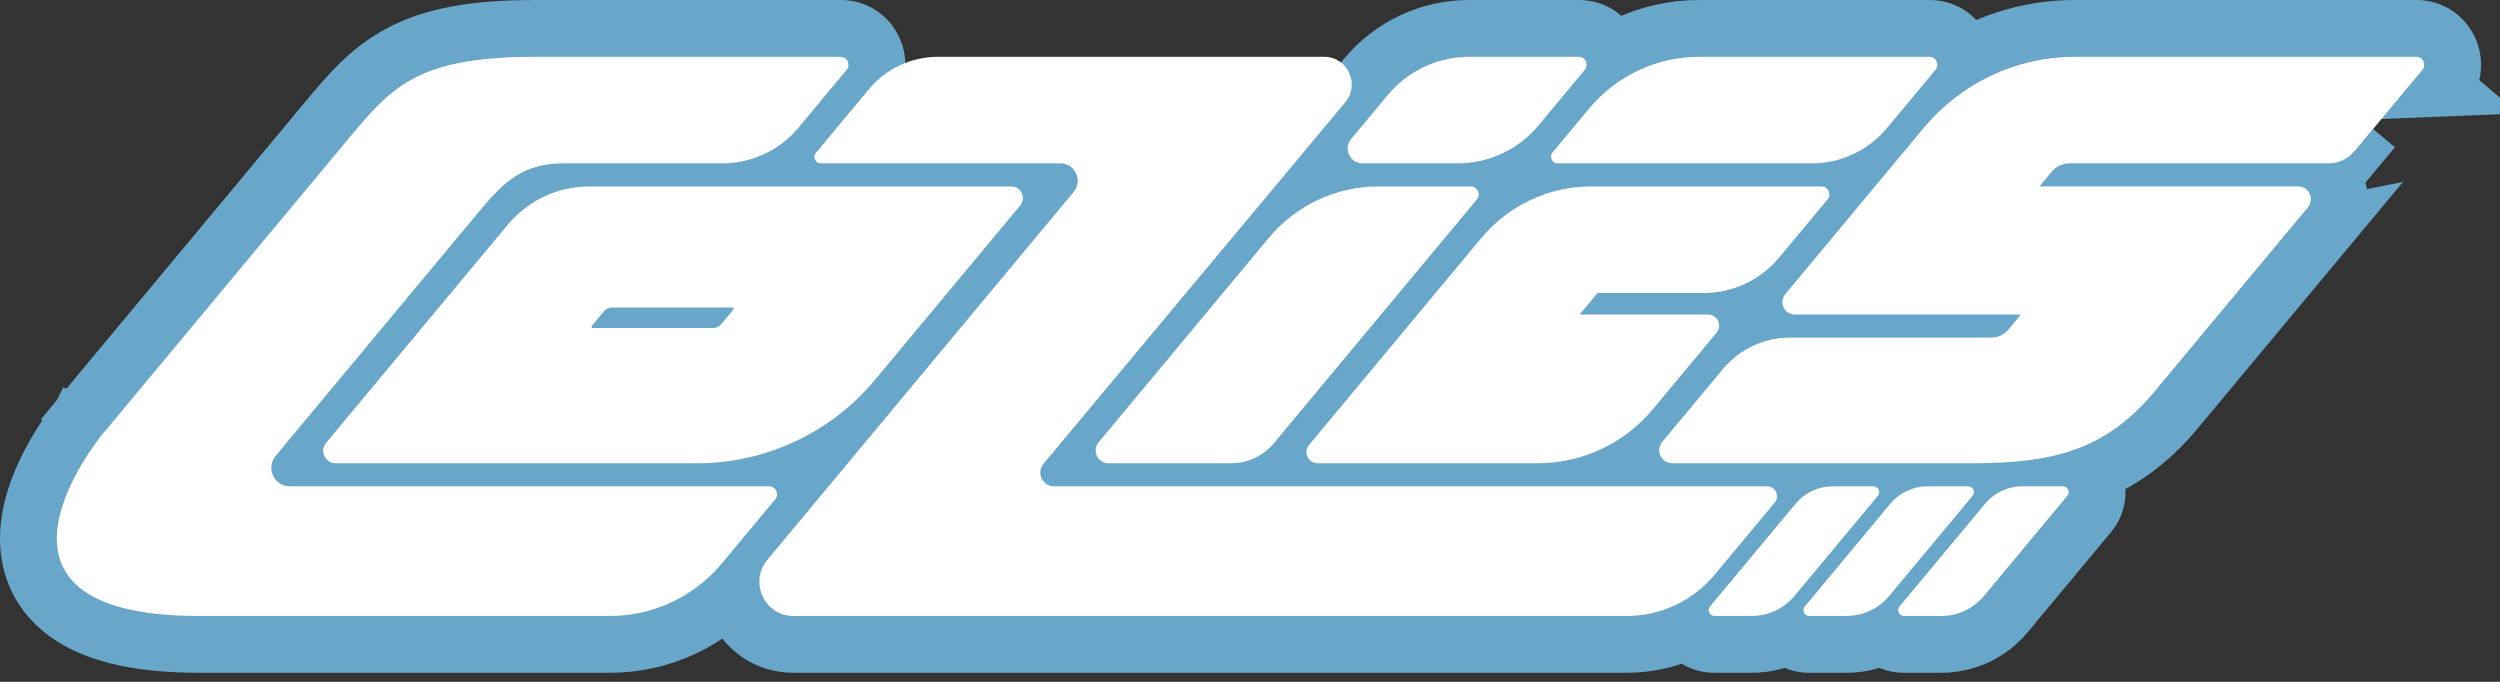 <svg width="132" height="36" viewBox="0 0 132 36" fill="none" xmlns="http://www.w3.org/2000/svg">
<rect x="0" y="0" width="132" height="36" fill="#333333" stroke="none"/>
<path d="M94.857 27.496L94.856 27.497L91.691 31.299L91.69 31.299C90.254 33.023 88.133 34.023 85.893 34.023H41.888C39.071 34.023 37.59 30.729 39.365 28.597L39.365 28.597L54.745 10.125H43.333C41.761 10.125 40.94 8.295 41.925 7.113L41.925 7.113L43.078 8.073L41.927 7.112L94.857 27.496ZM94.857 27.496C95.934 26.201 95.047 24.178 93.306 24.178M94.857 27.496L93.306 24.178M93.306 24.178H57.307H93.306ZM44.725 3.751L45.878 4.71L44.725 3.751C44.725 3.751 44.725 3.751 44.725 3.751C44.725 3.751 44.725 3.751 44.725 3.751ZM72.181 6.361L72.181 6.361L71.04 5.408L72.181 6.361ZM43.867 7.125H43.333C43.501 7.125 43.655 7.158 43.792 7.215L43.867 7.125ZM44.452 8.625C44.408 8.768 44.336 8.907 44.23 9.033L44.57 8.625H44.452Z" fill="#69A7CA" stroke="#69A7CA" stroke-width="3"/>
<path d="M82.381 7.587L84.83 4.646L84.83 4.646C85.853 3.418 85.01 1.5 83.36 1.5H77.569C75.463 1.5 73.468 2.439 72.118 4.061C72.118 4.061 72.118 4.061 72.118 4.061L70.192 6.375C70.192 6.375 70.192 6.375 70.191 6.375C70.191 6.375 70.191 6.376 70.191 6.376C68.967 7.845 69.983 10.125 71.94 10.125H76.978C79.065 10.125 81.043 9.194 82.381 7.587C82.381 7.587 82.381 7.587 82.381 7.587Z" fill="#69A7CA" stroke="#69A7CA" stroke-width="3"/>
<path d="M65.838 11.604L65.838 11.604L56.856 22.389L56.856 22.389C55.693 23.786 56.657 25.959 58.522 25.959H65.008C66.325 25.959 67.572 25.372 68.415 24.358C68.415 24.358 68.416 24.358 68.416 24.358L79.13 11.491L79.131 11.49C80.15 10.264 79.314 8.344 77.66 8.344H72.774C70.094 8.344 67.556 9.54 65.838 11.604Z" fill="#69A7CA" stroke="#69A7CA" stroke-width="3"/>
<path d="M100.79 7.716L100.79 7.716L103.346 4.646C103.346 4.646 103.346 4.646 103.346 4.646C104.369 3.417 103.526 1.5 101.876 1.5H89.712C87.026 1.5 84.481 2.698 82.759 4.767L82.759 4.767L80.822 7.092C80.822 7.092 80.822 7.093 80.822 7.093C80.822 7.093 80.822 7.093 80.822 7.093C79.835 8.277 80.648 10.125 82.239 10.125H95.662C97.644 10.125 99.52 9.242 100.79 7.716ZM101.041 2.726L101.04 2.727L101.041 2.726Z" fill="#69A7CA" stroke="#69A7CA" stroke-width="3"/>
<path d="M94.234 16.332C93.713 16.355 93.202 16.445 92.713 16.596C92.883 17.14 93.261 17.616 93.791 17.882L94.234 16.332ZM94.234 16.332C94.301 16.428 94.394 16.507 94.506 16.555C94.584 16.588 94.67 16.607 94.763 16.607H105.087H105.089H105.139H106.704L106.043 17.401L94.234 16.332ZM100.421 5.791L100.421 5.792L129.053 4.648L127.902 3.686L129.055 4.646L129.054 4.647C130.083 3.413 129.228 1.5 127.585 1.5H109.554C106.027 1.5 102.685 3.074 100.421 5.791ZM125.492 8.925L124.339 7.965L125.492 8.925C125.492 8.925 125.492 8.925 125.492 8.925ZM123.468 10.082C123.388 9.693 123.204 9.328 122.936 9.034C122.79 8.874 122.62 8.735 122.427 8.625H121.346H109.281C108.911 8.625 108.56 8.79 108.323 9.075L107.683 9.843H109.245H109.246H109.281H121.346C121.581 9.843 121.772 9.959 121.888 10.125H122.936C123.116 10.125 123.294 10.11 123.468 10.082ZM127.224 4.5H127.585C127.47 4.5 127.362 4.484 127.263 4.454L127.224 4.5ZM126.582 3C126.622 2.905 126.678 2.813 126.749 2.726L126.521 3L126.582 3ZM89.817 18.529C89.817 18.529 89.816 18.529 89.816 18.529L86.616 22.372L86.615 22.372C85.449 23.775 86.414 25.959 88.289 25.959H104.131C106.239 25.959 108.187 25.805 109.99 25.172C111.832 24.524 113.432 23.409 114.908 21.636L114.908 21.636L123.008 11.908L89.817 18.529Z" fill="#69A7CA" stroke="#69A7CA" stroke-width="3"/>
<path d="M105.91 32.421L110.306 27.141C110.306 27.141 110.306 27.141 110.306 27.141C111.27 25.983 110.473 24.178 108.921 24.178H106.767C105.565 24.178 104.428 24.714 103.659 25.638C103.659 25.638 103.659 25.638 103.659 25.638C103.659 25.639 103.658 25.639 103.658 25.639L99.144 31.061L99.144 31.061C98.185 32.214 98.97 34.023 100.529 34.023H102.497C103.818 34.023 105.066 33.434 105.91 32.421L105.91 32.421Z" fill="#69A7CA" stroke="#69A7CA" stroke-width="3"/>
<path d="M100.907 32.421L105.303 27.141C105.303 27.141 105.303 27.141 105.303 27.141C106.265 25.986 105.475 24.178 103.918 24.178H101.764C100.562 24.178 99.424 24.714 98.656 25.638C98.656 25.638 98.656 25.638 98.655 25.639C98.655 25.639 98.655 25.639 98.655 25.639L94.141 31.061L94.141 31.061C93.181 32.214 93.967 34.023 95.525 34.023H97.493C98.815 34.023 100.063 33.434 100.906 32.421L100.907 32.421Z" fill="#69A7CA" stroke="#69A7CA" stroke-width="3"/>
<path d="M95.905 32.421L100.3 27.141C100.3 27.141 100.3 27.141 100.3 27.141C101.263 25.986 100.473 24.178 98.916 24.178H96.761C95.56 24.178 94.422 24.714 93.654 25.638C93.653 25.638 93.653 25.638 93.653 25.638C93.653 25.639 93.653 25.639 93.653 25.639L89.139 31.061L89.138 31.061C88.179 32.214 88.965 34.023 90.523 34.023H92.491C93.811 34.023 95.06 33.434 95.904 32.421L95.905 32.421Z" fill="#69A7CA" stroke="#69A7CA" stroke-width="3"/>
<path d="M95.091 14.56L95.091 14.56L97.646 11.491C98.67 10.262 97.826 8.344 96.177 8.344H84.012C81.327 8.344 78.782 9.542 77.059 11.611C77.059 11.611 77.059 11.611 77.059 11.611L75.24 13.795L75.24 13.795L72.734 16.805L72.734 16.805L67.965 22.533L67.965 22.533C66.849 23.873 67.773 25.959 69.564 25.959H81.198C83.99 25.959 86.637 24.714 88.428 22.562L91.783 18.533L91.783 18.532C92.269 17.948 92.368 17.223 92.177 16.59C93.3 16.194 94.31 15.498 95.091 14.56ZM95.341 9.571L95.34 9.572C95.341 9.571 95.341 9.571 95.341 9.571L95.341 9.571Z" fill="#69A7CA" stroke="#69A7CA" stroke-width="3"/>
<path d="M17.206 6.413L7.222 18.406L7.221 18.406L4.27 21.95L4.27 21.95L5.423 22.91C4.27 21.95 4.27 21.951 4.269 21.951L4.268 21.953L4.265 21.956L4.258 21.965L4.235 21.993C4.216 22.017 4.19 22.049 4.157 22.09C4.093 22.172 4.003 22.289 3.896 22.435C3.682 22.725 3.394 23.139 3.094 23.635C2.509 24.599 1.8 26.001 1.574 27.491C1.338 29.042 1.621 30.842 3.236 32.177C4.731 33.413 7.119 34.023 10.508 34.023H15.448H16.795H32.204C34.934 34.023 37.521 32.805 39.272 30.702L42.084 27.325C43.111 26.092 42.257 24.178 40.614 24.178H22.494H21.147H16.415L19.623 20.326L26.395 12.193C26.395 12.193 26.395 12.193 26.395 12.193C27.088 11.361 27.546 10.877 28.021 10.57C28.437 10.303 28.939 10.125 29.795 10.125H38.139C40.142 10.125 42.039 9.232 43.323 7.689L45.857 4.646L45.858 4.644C46.878 3.416 46.036 1.5 44.386 1.5H28.249C25.019 1.5 22.839 1.909 21.122 2.823C19.457 3.709 18.381 5.002 17.286 6.318C17.259 6.35 17.233 6.382 17.207 6.413L17.206 6.413ZM39.779 25.405L39.778 25.406C39.778 25.406 39.779 25.405 39.779 25.405L39.779 25.405ZM14.555 24.069L18.47 19.366L25.242 11.233C26.619 9.58 27.593 8.625 29.795 8.625H38.139C39.694 8.625 41.17 7.932 42.17 6.73L14.555 24.069Z" fill="#69A7CA" stroke="#69A7CA" stroke-width="3"/>
<path d="M16.07 22.418L16.07 22.418C14.917 23.802 15.868 25.96 17.722 25.96H36.817C40.889 25.96 44.749 24.143 47.363 21.004C47.363 21.004 47.363 21.004 47.363 21.004L55.017 11.811L55.017 11.811C56.145 10.456 55.214 8.345 53.4 8.345L31.113 8.345C31.112 8.345 31.112 8.345 31.112 8.345C31.112 8.345 31.112 8.345 31.112 8.345C29.002 8.344 27.004 9.286 25.653 10.91C25.652 10.91 25.652 10.91 25.652 10.91L16.07 22.418Z" fill="#69A7CA" stroke="#69A7CA" stroke-width="3"/>
<path d="M93.704 26.537C93.987 26.197 93.747 25.678 93.306 25.678H55.651C55.038 25.678 54.705 24.954 55.1 24.482L71.03 5.399C71.822 4.45 71.153 3 69.923 3H49.516C48.112 3 46.78 3.626 45.878 4.71L43.078 8.073C42.895 8.292 43.05 8.625 43.333 8.625H55.992C56.766 8.625 57.188 9.538 56.689 10.136L40.518 29.557C39.54 30.731 40.368 32.523 41.888 32.523H85.893C87.685 32.523 89.385 31.724 90.538 30.339L93.704 26.537Z" fill="white"/>
<path d="M71.94 8.625H76.978C78.617 8.625 80.173 7.894 81.228 6.627L83.677 3.686C83.903 3.415 83.712 3 83.36 3H77.569C75.911 3 74.338 3.739 73.271 5.02L71.344 7.335C70.918 7.846 71.278 8.625 71.94 8.625Z" fill="white"/>
<path d="M77.66 9.844H72.774C70.543 9.844 68.425 10.84 66.99 12.563L58.009 23.349C57.643 23.788 57.953 24.459 58.522 24.459H65.008C65.878 24.459 66.703 24.071 67.263 23.399L77.978 10.531C78.204 10.259 78.012 9.844 77.66 9.844Z" fill="white"/>
<path d="M82.239 8.625H95.662C97.196 8.625 98.651 7.942 99.637 6.756L102.193 3.686C102.42 3.415 102.228 3 101.876 3H89.712C87.474 3 85.351 3.998 83.911 5.726L81.974 8.053C81.785 8.279 81.945 8.625 82.239 8.625Z" fill="white"/>
<path d="M127.585 3H109.554C106.476 3 103.555 4.373 101.574 6.751L94.266 15.529C93.91 15.956 94.211 16.607 94.763 16.607H106.704L106.043 17.401C105.819 17.67 105.488 17.826 105.139 17.826H94.506C93.142 17.826 91.847 18.434 90.969 19.488L87.769 23.331C87.397 23.778 87.712 24.459 88.289 24.459H104.131C108.236 24.459 111.115 23.847 113.756 20.676L121.856 10.948C122.22 10.511 121.912 9.843 121.346 9.843H107.683L108.323 9.075C108.56 8.79 108.911 8.625 109.281 8.625H122.936C123.477 8.625 123.991 8.383 124.339 7.965L127.902 3.686C128.129 3.415 127.937 3 127.585 3Z" fill="white"/>
<path d="M26.805 11.87L17.222 23.377C16.866 23.806 17.167 24.46 17.722 24.46H36.817C40.441 24.46 43.88 22.843 46.21 20.044L53.865 10.851C54.196 10.453 53.916 9.845 53.4 9.845H31.112C29.45 9.844 27.874 10.585 26.805 11.87ZM31.245 17.207L31.884 16.44C31.991 16.311 32.148 16.237 32.314 16.237H38.673C38.728 16.237 38.758 16.302 38.723 16.345L38.08 17.116C37.973 17.244 37.816 17.318 37.65 17.318H31.296C31.239 17.318 31.207 17.251 31.245 17.207Z" fill="white"/>
<path d="M108.921 25.678H106.767C106.013 25.678 105.297 26.015 104.812 26.598L100.297 32.02C100.131 32.219 100.272 32.523 100.529 32.523H102.497C103.369 32.523 104.196 32.134 104.757 31.461L109.153 26.181C109.319 25.982 109.178 25.678 108.921 25.678Z" fill="white"/>
<path d="M103.918 25.678H101.764C101.009 25.678 100.293 26.015 99.808 26.598L95.294 32.02C95.128 32.219 95.269 32.523 95.525 32.523H97.493C98.366 32.523 99.193 32.134 99.754 31.461L104.15 26.181C104.316 25.982 104.176 25.678 103.918 25.678Z" fill="white"/>
<path d="M98.916 25.678H96.761C96.007 25.678 95.291 26.015 94.806 26.598L90.291 32.02C90.126 32.219 90.266 32.523 90.523 32.523H92.491C93.363 32.523 94.191 32.134 94.752 31.461L99.148 26.181C99.314 25.982 99.174 25.678 98.916 25.678Z" fill="white"/>
<path d="M89.962 15.47C91.496 15.47 92.951 14.786 93.938 13.601L96.494 10.531C96.72 10.259 96.529 9.844 96.177 9.844H84.012C81.775 9.844 79.651 10.842 78.212 12.571L76.393 14.755L73.887 17.765L69.118 23.493C68.799 23.875 69.069 24.459 69.564 24.459H81.198C83.543 24.459 85.768 23.413 87.275 21.602L90.63 17.573C90.949 17.19 90.679 16.607 90.184 16.607H83.404L84.35 15.47H89.962Z" fill="white"/>
<path d="M40.614 25.678H22.494H21.147H15.298C14.473 25.678 14.024 24.706 14.555 24.069L18.47 19.366L25.242 11.233C26.619 9.58 27.593 8.625 29.795 8.625H38.139C39.694 8.625 41.17 7.932 42.17 6.73L44.704 3.686C44.93 3.415 44.738 3 44.386 3H28.249C22.001 3 20.668 4.601 18.359 7.373L8.374 19.366L5.423 22.91C5.423 22.91 -2.581 32.523 10.508 32.523H15.448H16.795H32.204C34.486 32.523 36.652 31.505 38.119 29.742L40.931 26.365C41.158 26.093 40.965 25.678 40.614 25.678Z" fill="white"/>
</svg>
